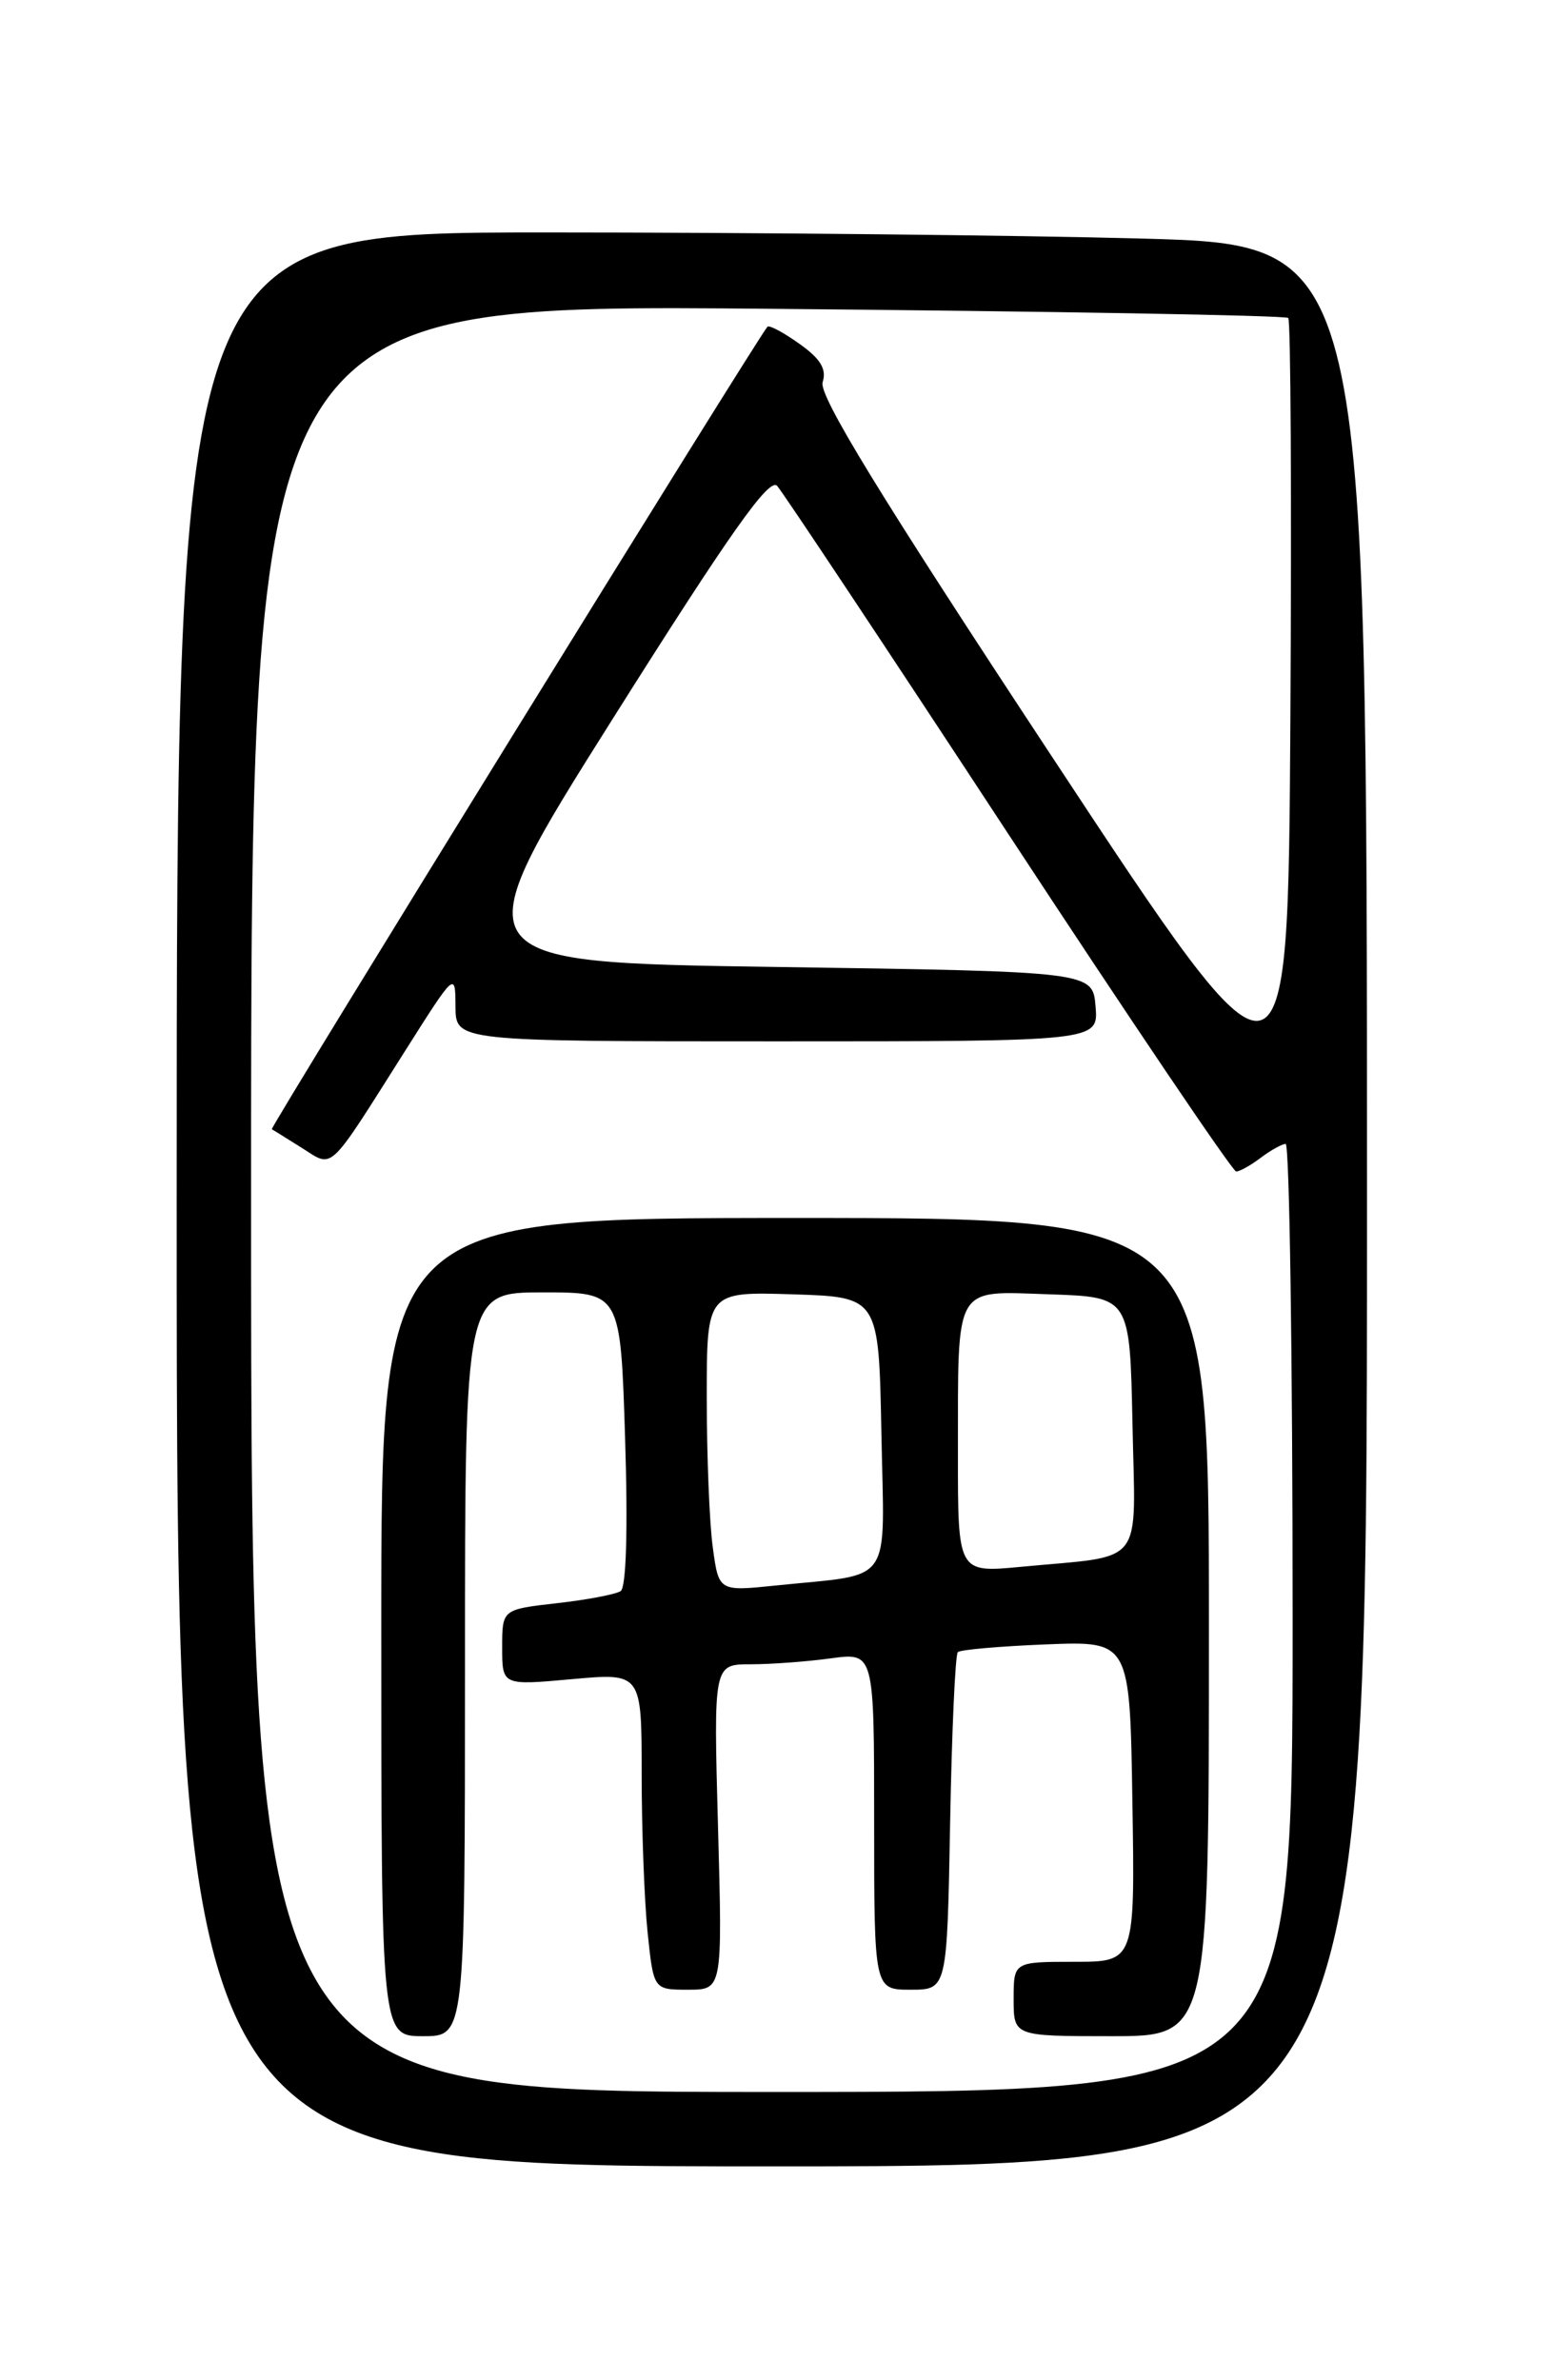 <?xml version="1.0" encoding="UTF-8" standalone="no"?>
<!DOCTYPE svg PUBLIC "-//W3C//DTD SVG 1.1//EN" "http://www.w3.org/Graphics/SVG/1.1/DTD/svg11.dtd" >
<svg xmlns="http://www.w3.org/2000/svg" xmlns:xlink="http://www.w3.org/1999/xlink" version="1.1" viewBox="0 0 167 256">
 <g >
 <path fill="currentColor"
d=" M 147.00 129.66 C 147.00 26.32 147.00 26.32 122.84 25.66 C 109.55 25.30 80.75 25.00 58.84 25.00 C 19.00 25.00 19.00 25.00 19.00 129.00 C 19.00 233.00 19.00 233.00 83.00 233.00 C 147.00 233.00 147.00 233.00 147.00 129.66 Z  M 27.00 128.86 C 27.00 32.72 27.00 32.72 82.52 33.21 C 113.05 33.48 138.26 33.92 138.53 34.20 C 138.80 34.47 138.90 53.86 138.76 77.30 C 138.50 119.91 138.50 119.91 113.18 81.47 C 94.63 53.33 88.02 42.52 88.46 41.11 C 88.91 39.71 88.24 38.59 85.98 36.99 C 84.28 35.77 82.72 34.94 82.53 35.14 C 81.65 36.02 28.98 121.30 29.23 121.45 C 29.38 121.53 30.82 122.44 32.44 123.45 C 35.91 125.63 35.13 126.36 43.58 113.00 C 48.96 104.50 48.96 104.50 48.98 108.25 C 49.00 112.00 49.00 112.00 83.56 112.00 C 118.12 112.00 118.12 112.00 117.81 108.25 C 117.50 104.50 117.50 104.50 83.44 104.00 C 49.39 103.50 49.39 103.50 65.92 77.26 C 78.51 57.28 82.72 51.32 83.57 52.26 C 84.18 52.94 95.39 69.81 108.46 89.75 C 121.54 109.69 132.55 126.00 132.93 126.00 C 133.31 126.00 134.49 125.34 135.56 124.53 C 136.63 123.72 137.84 123.05 138.25 123.03 C 138.66 123.01 139.00 145.95 139.00 174.00 C 139.00 225.00 139.00 225.00 83.00 225.00 C 27.00 225.00 27.00 225.00 27.00 128.86 Z  M 50.00 179.00 C 50.00 139.00 50.00 139.00 58.37 139.00 C 66.73 139.00 66.73 139.00 67.22 154.75 C 67.53 164.50 67.34 170.74 66.74 171.13 C 66.20 171.48 63.11 172.07 59.88 172.43 C 54.00 173.10 54.00 173.10 54.00 177.19 C 54.00 181.28 54.00 181.28 61.50 180.60 C 69.00 179.92 69.00 179.92 69.00 190.81 C 69.00 196.80 69.29 204.47 69.64 207.85 C 70.28 214.00 70.28 214.00 73.99 214.00 C 77.69 214.00 77.69 214.00 77.21 196.50 C 76.73 179.00 76.73 179.00 80.72 179.00 C 82.92 179.00 86.81 178.71 89.36 178.36 C 94.00 177.73 94.00 177.73 94.00 195.86 C 94.00 214.00 94.00 214.00 97.92 214.00 C 101.84 214.00 101.84 214.00 102.17 196.08 C 102.35 186.23 102.72 177.95 103.00 177.69 C 103.28 177.43 107.55 177.06 112.50 176.86 C 121.50 176.50 121.50 176.50 121.77 193.75 C 122.05 211.00 122.05 211.00 115.52 211.00 C 109.00 211.00 109.00 211.00 109.00 215.00 C 109.00 219.00 109.00 219.00 119.50 219.00 C 130.00 219.00 130.00 219.00 130.00 175.00 C 130.00 131.00 130.00 131.00 85.50 131.00 C 41.00 131.00 41.00 131.00 41.00 175.00 C 41.00 219.00 41.00 219.00 45.50 219.00 C 50.00 219.00 50.00 219.00 50.00 179.00 Z  M 76.65 166.44 C 76.29 163.85 76.00 156.59 76.00 150.32 C 76.00 138.92 76.00 138.92 85.25 139.21 C 94.50 139.50 94.50 139.50 94.78 154.16 C 95.09 170.86 96.25 169.19 83.40 170.53 C 77.29 171.16 77.29 171.16 76.65 166.44 Z  M 103.01 156.33 C 103.03 137.90 102.48 138.87 112.88 139.21 C 121.50 139.50 121.50 139.50 121.78 153.16 C 122.09 168.78 123.30 167.23 109.75 168.52 C 103.00 169.16 103.00 169.16 103.01 156.33 Z "/>
</g>
</svg>